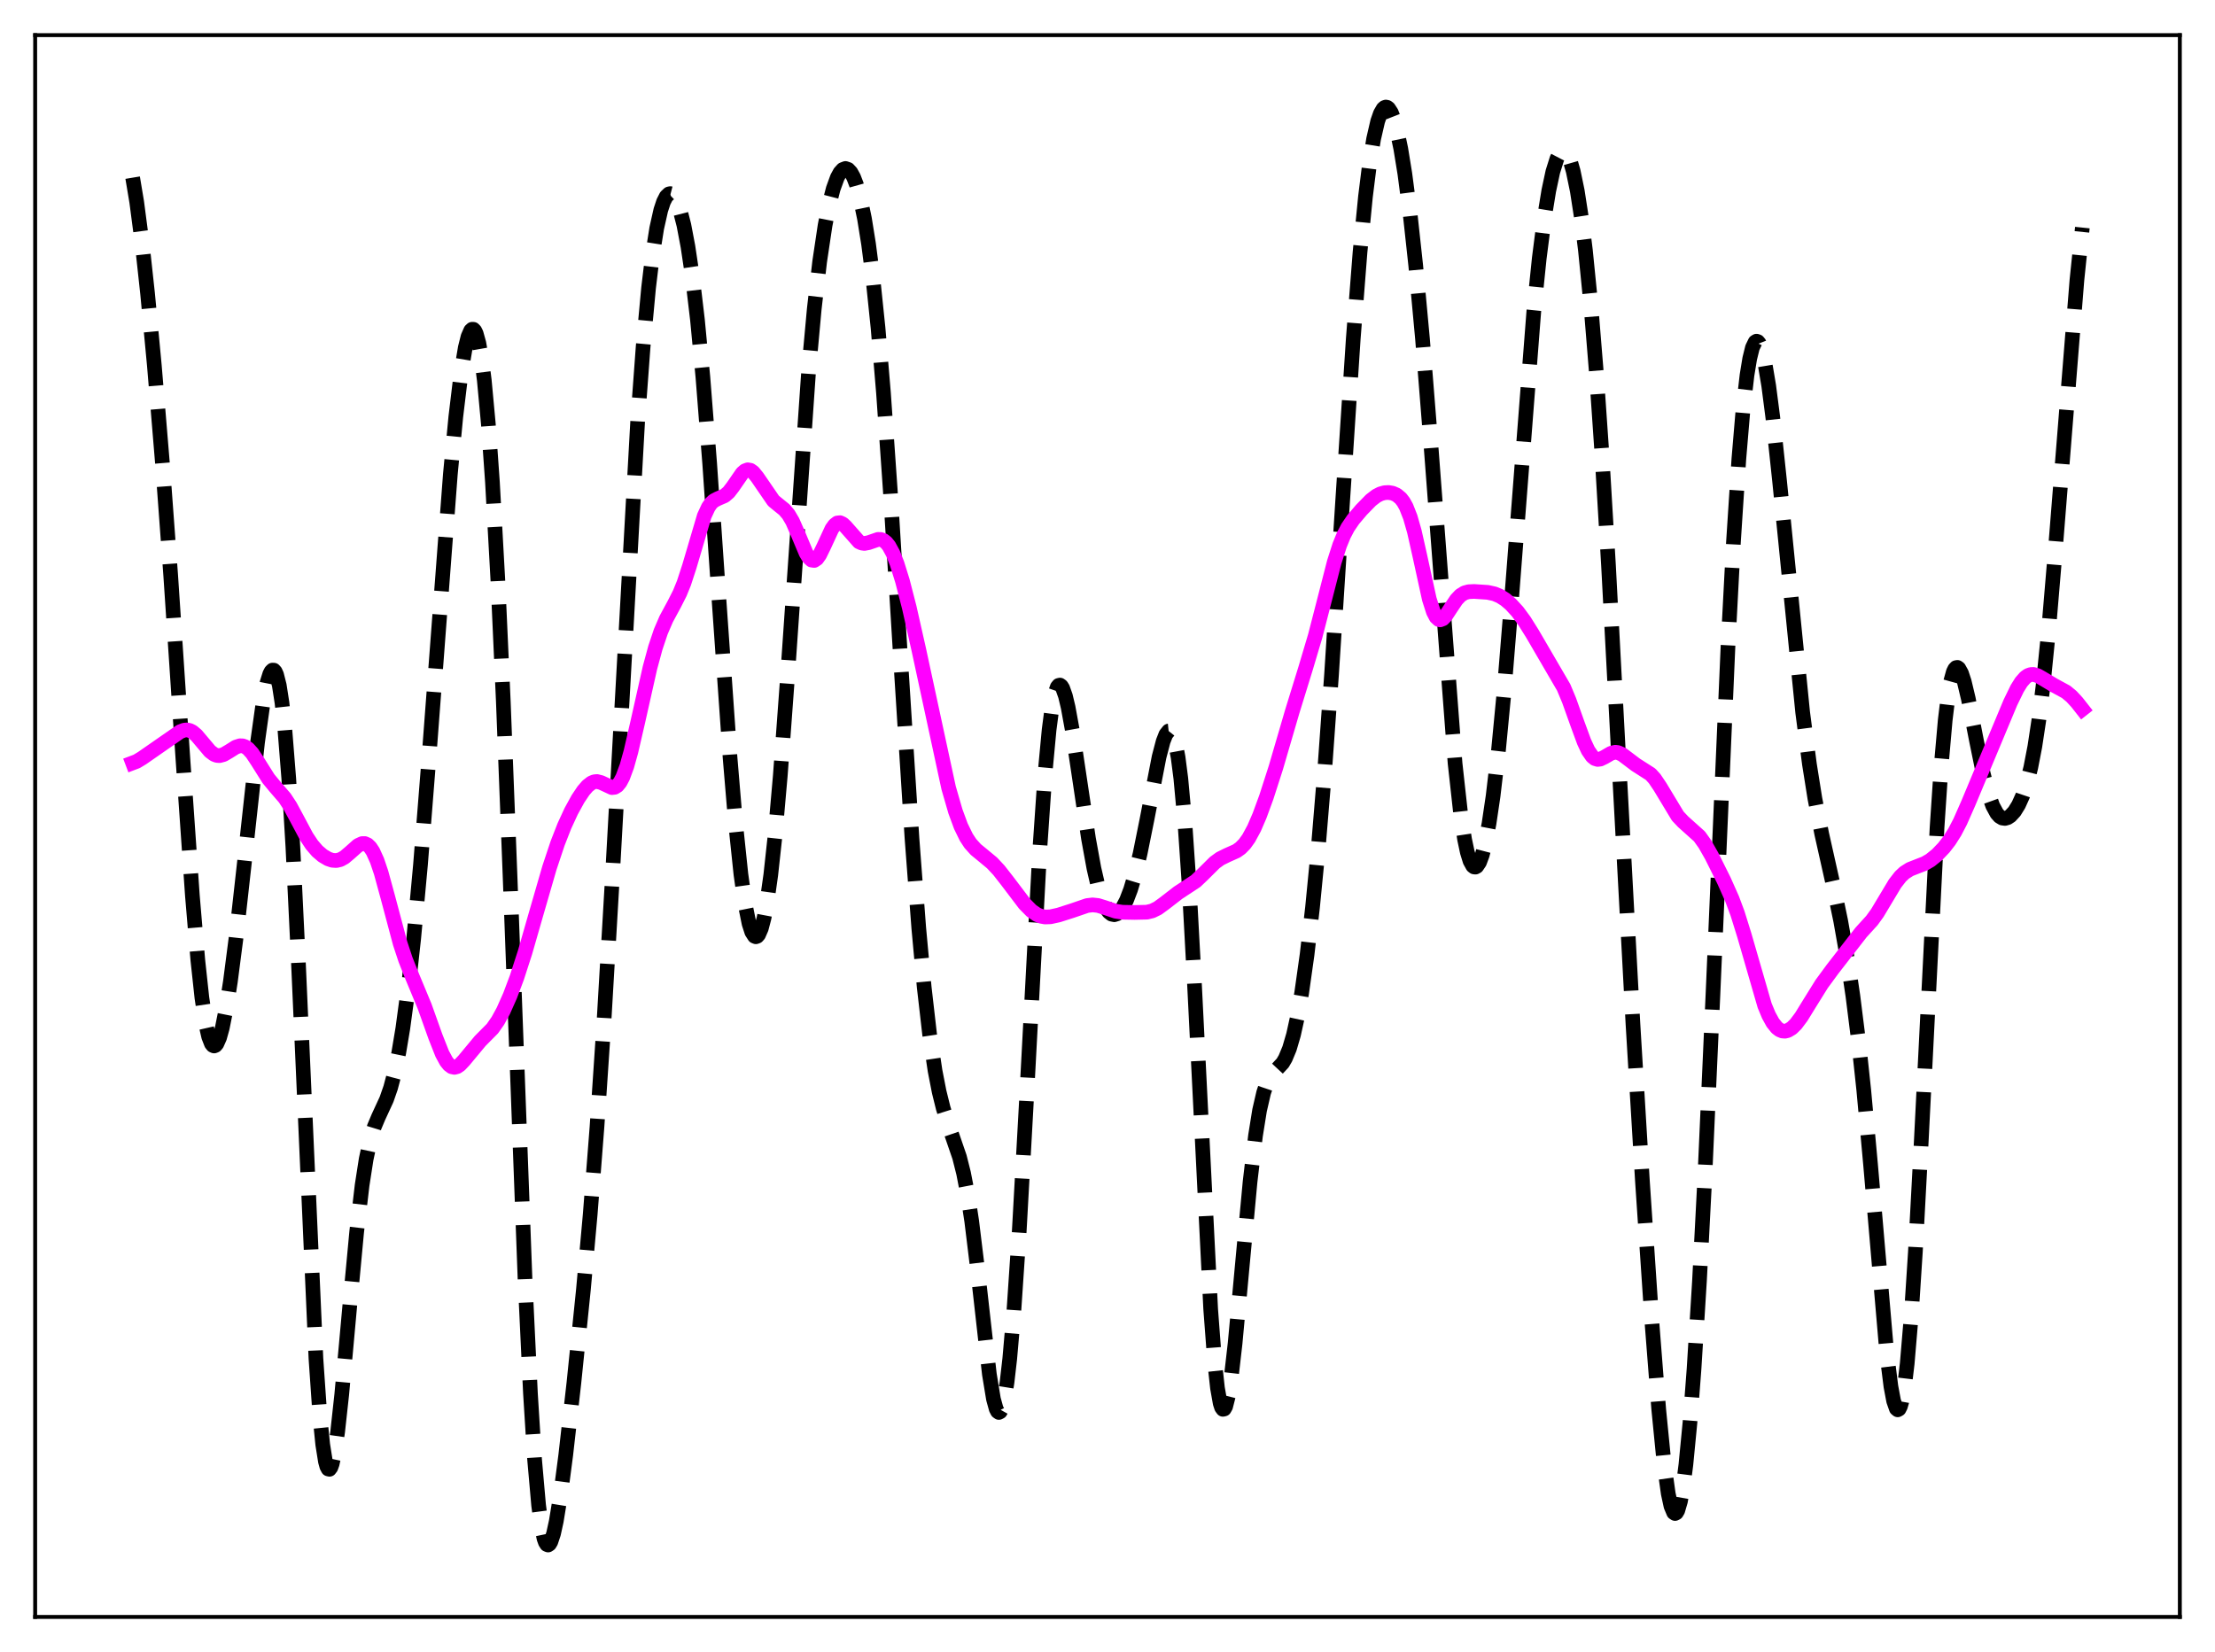 <?xml version="1.0" encoding="utf-8" standalone="no"?>
<!DOCTYPE svg PUBLIC "-//W3C//DTD SVG 1.1//EN"
  "http://www.w3.org/Graphics/SVG/1.1/DTD/svg11.dtd">
<svg xmlns:xlink="http://www.w3.org/1999/xlink" width="453.6pt" height="338.4pt" viewBox="0 0 453.6 338.4" xmlns="http://www.w3.org/2000/svg" version="1.1">
 <defs>
  <style type="text/css">*{stroke-linejoin: round; stroke-linecap: butt}</style>
 </defs>
 <g id="figure_1">
  <g id="patch_1">
   <path d="M 0 338.4 
L 453.6 338.4 
L 453.6 0 
L 0 0 
z
" style="fill: #ffffff"/>
  </g>
  <g id="axes_1">
   <g id="patch_2">
    <path d="M 7.2 331.2 
L 446.4 331.2 
L 446.4 7.2 
L 7.2 7.2 
z
" style="fill: #ffffff"/>
   </g>
   <g id="matplotlib.axis_1"/>
   <g id="matplotlib.axis_2"/>
   <g id="line2d_1">
    <path d="M 27.164 36.39 
L 27.998 41.382 
L 29.11 49.887 
L 30.222 60.136 
L 31.612 74.901 
L 33.281 95.058 
L 34.949 117.753 
L 37.451 155.354 
L 39.398 183.457 
L 40.51 196.646 
L 41.344 204.369 
L 42.178 209.92 
L 42.734 212.355 
L 43.29 213.785 
L 43.568 214.136 
L 43.846 214.253 
L 44.124 214.145 
L 44.402 213.821 
L 44.959 212.568 
L 45.515 210.581 
L 46.349 206.412 
L 47.183 201.053 
L 48.295 192.457 
L 49.963 177.468 
L 52.744 152.034 
L 53.856 144.083 
L 54.69 139.837 
L 55.246 138.055 
L 55.524 137.526 
L 55.802 137.258 
L 56.08 137.268 
L 56.358 137.57 
L 56.636 138.178 
L 57.193 140.375 
L 57.749 143.962 
L 58.305 149.027 
L 59.139 159.504 
L 59.973 173.402 
L 61.085 196.574 
L 64.7 278.283 
L 65.534 290.339 
L 66.09 295.881 
L 66.646 299.377 
L 66.924 300.376 
L 67.202 300.897 
L 67.48 300.96 
L 67.758 300.59 
L 68.036 299.814 
L 68.592 297.166 
L 69.148 293.266 
L 69.983 285.643 
L 71.651 267.204 
L 73.041 252.342 
L 74.153 242.786 
L 74.987 237.415 
L 75.822 233.521 
L 76.656 230.803 
L 77.49 228.82 
L 79.158 225.204 
L 79.992 222.806 
L 80.826 219.668 
L 81.66 215.639 
L 82.495 210.631 
L 83.607 202.358 
L 84.719 192.241 
L 86.109 177.136 
L 87.777 156.043 
L 92.226 97.135 
L 93.338 85.409 
L 94.451 76.156 
L 95.285 71.196 
L 95.841 68.971 
L 96.397 67.699 
L 96.675 67.443 
L 96.953 67.45 
L 97.231 67.731 
L 97.509 68.292 
L 98.065 70.283 
L 98.621 73.473 
L 99.177 77.898 
L 100.011 86.903 
L 100.846 98.764 
L 101.958 118.921 
L 103.07 143.665 
L 104.46 179.698 
L 107.519 262.028 
L 108.631 285.452 
L 109.465 298.826 
L 110.299 308.313 
L 110.855 312.524 
L 111.411 315.16 
L 111.689 315.93 
L 111.967 316.361 
L 112.245 316.473 
L 112.523 316.286 
L 112.802 315.823 
L 113.358 314.148 
L 113.914 311.611 
L 114.748 306.517 
L 115.86 298.022 
L 117.528 283.245 
L 119.475 264.162 
L 120.865 248.717 
L 122.255 230.804 
L 123.645 209.952 
L 125.314 181.314 
L 130.596 86.064 
L 131.709 70.947 
L 132.821 58.943 
L 133.655 52.004 
L 134.489 46.739 
L 135.323 43.022 
L 135.879 41.337 
L 136.435 40.245 
L 136.991 39.718 
L 137.269 39.658 
L 137.548 39.731 
L 138.104 40.266 
L 138.66 41.31 
L 139.216 42.855 
L 140.05 46.11 
L 140.884 50.51 
L 141.718 56.101 
L 142.83 65.517 
L 143.943 77.25 
L 145.333 94.954 
L 147.279 123.4 
L 149.503 155.166 
L 150.616 168.451 
L 151.728 179.077 
L 152.562 185.052 
L 153.396 189.196 
L 153.952 190.911 
L 154.508 191.774 
L 154.786 191.885 
L 155.064 191.783 
L 155.342 191.466 
L 155.899 190.195 
L 156.455 188.081 
L 157.011 185.137 
L 157.845 179.207 
L 158.679 171.548 
L 159.791 158.895 
L 161.181 139.921 
L 165.63 75.515 
L 166.742 63.336 
L 167.854 53.599 
L 168.967 46.148 
L 169.801 41.89 
L 170.635 38.652 
L 171.469 36.362 
L 172.025 35.342 
L 172.581 34.724 
L 173.137 34.508 
L 173.693 34.697 
L 174.249 35.296 
L 174.806 36.31 
L 175.362 37.748 
L 176.196 40.732 
L 177.03 44.769 
L 177.864 49.955 
L 178.698 56.406 
L 179.81 67.159 
L 180.923 80.469 
L 182.313 100.383 
L 184.537 136.689 
L 186.762 171.731 
L 188.152 190.114 
L 189.264 202.213 
L 190.376 211.909 
L 191.488 219.342 
L 192.322 223.619 
L 193.157 226.997 
L 194.269 230.526 
L 196.493 237.003 
L 197.327 240.316 
L 198.161 244.632 
L 198.995 250.143 
L 200.108 259.262 
L 202.61 281.494 
L 203.444 286.562 
L 204 288.582 
L 204.278 289.119 
L 204.556 289.32 
L 204.834 289.175 
L 205.112 288.678 
L 205.669 286.616 
L 206.225 283.146 
L 206.781 278.322 
L 207.615 268.737 
L 208.727 252.165 
L 210.117 227.004 
L 212.898 174.563 
L 214.01 158.366 
L 214.844 149.469 
L 215.4 145.229 
L 215.956 142.338 
L 216.512 140.737 
L 216.79 140.39 
L 217.068 140.325 
L 217.346 140.526 
L 217.625 140.975 
L 218.181 142.54 
L 218.737 144.867 
L 219.571 149.441 
L 220.961 158.708 
L 222.907 171.76 
L 224.02 177.87 
L 224.854 181.481 
L 225.688 184.199 
L 226.522 186.042 
L 227.078 186.815 
L 227.634 187.249 
L 228.19 187.366 
L 228.746 187.187 
L 229.302 186.726 
L 229.858 185.994 
L 230.693 184.4 
L 231.527 182.218 
L 232.361 179.447 
L 233.473 174.87 
L 234.863 167.971 
L 237.366 155.034 
L 238.2 151.852 
L 238.756 150.427 
L 239.312 149.729 
L 239.59 149.699 
L 239.868 149.907 
L 240.146 150.371 
L 240.702 152.135 
L 241.258 155.12 
L 241.814 159.43 
L 242.649 168.52 
L 243.483 180.743 
L 244.595 201.26 
L 247.931 268.179 
L 248.766 279.237 
L 249.322 284.31 
L 249.878 287.448 
L 250.156 288.296 
L 250.434 288.678 
L 250.712 288.612 
L 250.99 288.118 
L 251.546 285.951 
L 252.102 282.413 
L 252.936 275.123 
L 254.326 260.033 
L 255.995 242.077 
L 257.107 232.636 
L 257.941 227.431 
L 258.775 223.811 
L 259.331 222.16 
L 259.887 220.989 
L 260.721 219.843 
L 262.668 217.745 
L 263.224 216.799 
L 264.058 214.796 
L 264.892 211.952 
L 265.726 208.171 
L 266.56 203.41 
L 267.673 195.519 
L 268.785 185.869 
L 269.897 174.447 
L 271.287 157.658 
L 272.677 138.224 
L 274.902 103.429 
L 277.126 69.401 
L 278.516 51.624 
L 279.629 40.276 
L 280.463 33.585 
L 281.297 28.451 
L 282.131 24.833 
L 282.687 23.236 
L 283.243 22.272 
L 283.521 22.023 
L 283.799 21.927 
L 284.077 21.983 
L 284.355 22.188 
L 284.911 23.039 
L 285.468 24.467 
L 286.024 26.453 
L 286.858 30.441 
L 287.692 35.576 
L 288.804 44.083 
L 289.916 54.339 
L 291.306 69.406 
L 292.975 90.372 
L 297.98 156.37 
L 299.092 166.434 
L 299.926 171.921 
L 300.482 174.55 
L 301.038 176.358 
L 301.594 177.369 
L 301.872 177.586 
L 302.15 177.615 
L 302.428 177.464 
L 302.984 176.636 
L 303.54 175.141 
L 304.097 173.013 
L 304.931 168.69 
L 305.765 163.059 
L 306.877 153.582 
L 307.989 141.965 
L 309.379 124.889 
L 314.106 63.733 
L 315.218 52.902 
L 316.331 44.195 
L 317.165 39.076 
L 317.999 35.174 
L 318.833 32.513 
L 319.389 31.449 
L 319.945 30.967 
L 320.223 30.948 
L 320.501 31.079 
L 321.057 31.795 
L 321.613 33.121 
L 322.169 35.056 
L 323.004 39.098 
L 323.838 44.502 
L 324.672 51.268 
L 325.784 62.441 
L 326.896 76.137 
L 328.008 92.357 
L 329.399 115.829 
L 331.623 157.911 
L 334.403 209.695 
L 336.35 241.999 
L 338.296 270.923 
L 339.686 288.713 
L 340.798 299.972 
L 341.633 305.944 
L 342.189 308.509 
L 342.745 309.836 
L 343.023 310.019 
L 343.301 309.877 
L 343.579 309.41 
L 344.135 307.512 
L 344.691 304.361 
L 345.247 300.015 
L 346.081 291.389 
L 346.915 280.408 
L 348.028 262.371 
L 349.14 240.785 
L 350.808 203.241 
L 353.867 132.402 
L 354.979 111.155 
L 356.091 94.022 
L 356.925 84.136 
L 357.759 76.863 
L 358.315 73.463 
L 358.871 71.202 
L 359.428 70.052 
L 359.706 69.881 
L 359.984 69.971 
L 360.262 70.315 
L 360.818 71.728 
L 361.374 74.045 
L 362.208 79.016 
L 363.042 85.473 
L 364.432 98.542 
L 369.159 145.896 
L 370.549 156.552 
L 371.661 163.543 
L 373.052 170.75 
L 375.554 181.92 
L 376.944 188.613 
L 378.335 196.496 
L 379.447 204.009 
L 380.559 212.864 
L 381.671 223.276 
L 383.061 238.52 
L 386.398 277.338 
L 387.232 283.997 
L 387.788 286.964 
L 388.344 288.55 
L 388.622 288.783 
L 388.9 288.627 
L 389.178 288.075 
L 389.456 287.121 
L 390.012 284.003 
L 390.569 279.296 
L 391.403 269.41 
L 392.237 256.509 
L 393.349 235.708 
L 396.686 169.407 
L 397.52 156.97 
L 398.354 147.483 
L 398.91 142.874 
L 399.466 139.607 
L 400.022 137.603 
L 400.3 137.039 
L 400.578 136.746 
L 400.856 136.704 
L 401.134 136.896 
L 401.69 137.9 
L 402.246 139.598 
L 403.081 143.097 
L 404.749 151.678 
L 406.139 158.473 
L 407.251 162.741 
L 408.085 165.059 
L 408.92 166.604 
L 409.476 167.231 
L 410.032 167.567 
L 410.588 167.643 
L 411.144 167.486 
L 411.7 167.121 
L 412.534 166.214 
L 413.368 164.869 
L 414.202 163.022 
L 415.037 160.538 
L 415.871 157.236 
L 416.705 152.917 
L 417.539 147.408 
L 418.373 140.6 
L 419.485 129.522 
L 420.875 113.004 
L 425.324 57.374 
L 426.436 46.618 
L 426.436 46.618 
" clip-path="url(#pef91784783)" style="fill: none; stroke-dasharray: 11.1,4.8; stroke-dashoffset: 0; stroke: #000000; stroke-width: 3"/>
   </g>
   <g id="line2d_2">
    <path d="M 27.164 156.271 
L 27.998 155.955 
L 29.11 155.281 
L 36.895 149.87 
L 37.729 149.558 
L 38.285 149.512 
L 38.842 149.623 
L 39.398 149.9 
L 40.232 150.604 
L 41.344 151.922 
L 43.012 153.899 
L 43.846 154.523 
L 44.402 154.735 
L 44.959 154.778 
L 45.793 154.558 
L 46.905 153.906 
L 48.295 153.03 
L 49.129 152.762 
L 49.685 152.775 
L 50.241 152.971 
L 50.797 153.359 
L 51.632 154.275 
L 52.744 155.955 
L 54.968 159.492 
L 56.358 161.178 
L 58.305 163.431 
L 59.417 165.124 
L 60.807 167.7 
L 62.753 171.352 
L 63.866 173.034 
L 64.978 174.327 
L 66.09 175.277 
L 67.202 175.931 
L 68.036 176.212 
L 68.87 176.271 
L 69.705 176.072 
L 70.539 175.607 
L 71.651 174.664 
L 73.319 173.179 
L 74.153 172.791 
L 74.709 172.787 
L 75.265 173.038 
L 75.822 173.577 
L 76.378 174.422 
L 77.212 176.266 
L 78.046 178.737 
L 79.436 183.824 
L 81.939 193.218 
L 83.051 196.587 
L 84.441 200.083 
L 86.943 206.097 
L 89.168 212.33 
L 90.558 215.852 
L 91.392 217.395 
L 91.948 218.096 
L 92.504 218.508 
L 93.06 218.631 
L 93.616 218.486 
L 94.172 218.11 
L 95.007 217.23 
L 98.343 213.212 
L 100.846 210.689 
L 101.958 209.094 
L 103.07 207.059 
L 104.46 203.936 
L 105.85 200.232 
L 107.519 195.075 
L 109.743 187.338 
L 112.523 177.738 
L 114.192 172.736 
L 115.582 169.179 
L 116.972 166.167 
L 118.362 163.634 
L 119.475 161.972 
L 120.309 161.005 
L 121.143 160.357 
L 121.699 160.132 
L 122.255 160.079 
L 123.089 160.291 
L 125.314 161.324 
L 125.87 161.267 
L 126.426 160.925 
L 126.982 160.245 
L 127.538 159.197 
L 128.372 156.94 
L 129.206 153.961 
L 130.596 147.941 
L 133.099 136.792 
L 134.211 132.689 
L 135.323 129.371 
L 136.435 126.791 
L 138.104 123.701 
L 139.216 121.503 
L 140.05 119.46 
L 141.162 116.058 
L 144.221 105.696 
L 145.055 103.899 
L 145.611 103.098 
L 146.167 102.576 
L 147.001 102.144 
L 148.391 101.546 
L 149.225 100.824 
L 150.06 99.741 
L 152.006 96.921 
L 152.562 96.438 
L 153.118 96.231 
L 153.674 96.324 
L 154.23 96.706 
L 155.064 97.721 
L 158.401 102.584 
L 159.513 103.494 
L 160.625 104.391 
L 161.459 105.37 
L 162.294 106.783 
L 163.406 109.315 
L 165.074 113.286 
L 165.63 114.196 
L 166.186 114.721 
L 166.742 114.801 
L 167.298 114.429 
L 167.854 113.651 
L 168.689 111.943 
L 170.357 108.328 
L 170.913 107.551 
L 171.469 107.125 
L 172.025 107.06 
L 172.581 107.321 
L 173.137 107.837 
L 175.918 110.987 
L 176.474 111.24 
L 177.03 111.314 
L 177.864 111.156 
L 179.81 110.489 
L 180.366 110.5 
L 180.923 110.702 
L 181.479 111.134 
L 182.035 111.821 
L 182.869 113.349 
L 183.703 115.452 
L 184.815 119.028 
L 186.205 124.424 
L 188.152 133.057 
L 194.269 161.4 
L 195.659 166.199 
L 196.771 169.224 
L 197.883 171.506 
L 198.717 172.775 
L 199.83 174.009 
L 201.22 175.147 
L 203.166 176.762 
L 204.556 178.251 
L 206.225 180.386 
L 209.839 185.152 
L 211.229 186.558 
L 212.342 187.332 
L 213.176 187.678 
L 214.01 187.832 
L 215.122 187.792 
L 216.79 187.425 
L 219.571 186.536 
L 222.629 185.486 
L 223.742 185.353 
L 224.854 185.47 
L 226.244 185.9 
L 228.468 186.65 
L 229.858 186.858 
L 232.361 186.902 
L 234.863 186.846 
L 235.975 186.576 
L 237.088 186.031 
L 238.478 185.017 
L 241.258 182.866 
L 244.873 180.488 
L 246.263 179.166 
L 248.766 176.681 
L 249.878 175.874 
L 251.268 175.186 
L 253.214 174.316 
L 254.048 173.722 
L 254.883 172.87 
L 255.717 171.708 
L 256.829 169.653 
L 257.941 167.074 
L 259.331 163.282 
L 261.278 157.231 
L 264.614 145.814 
L 267.395 136.807 
L 269.341 130.263 
L 271.009 123.8 
L 273.234 115.134 
L 274.346 111.669 
L 275.18 109.635 
L 276.014 108.042 
L 277.126 106.41 
L 278.794 104.442 
L 280.741 102.447 
L 281.853 101.591 
L 282.687 101.16 
L 283.521 100.924 
L 284.355 100.877 
L 285.189 101.019 
L 286.024 101.389 
L 286.858 102.087 
L 287.414 102.814 
L 287.97 103.814 
L 288.804 105.931 
L 289.638 108.851 
L 290.75 113.793 
L 292.697 122.701 
L 293.531 125.315 
L 294.087 126.388 
L 294.643 126.906 
L 294.921 126.968 
L 295.477 126.753 
L 296.033 126.18 
L 297.145 124.483 
L 298.258 122.826 
L 299.092 121.947 
L 299.926 121.431 
L 300.76 121.204 
L 301.872 121.151 
L 304.653 121.332 
L 306.043 121.637 
L 307.155 122.106 
L 308.267 122.812 
L 309.379 123.759 
L 310.77 125.278 
L 312.16 127.165 
L 313.828 129.834 
L 320.223 140.807 
L 321.335 143.475 
L 323.004 148.155 
L 324.394 151.936 
L 325.228 153.725 
L 326.062 154.936 
L 326.618 155.384 
L 327.174 155.555 
L 327.73 155.488 
L 328.564 155.086 
L 329.955 154.275 
L 330.789 154.082 
L 331.345 154.15 
L 332.179 154.53 
L 333.291 155.365 
L 334.96 156.63 
L 338.018 158.586 
L 338.852 159.509 
L 339.964 161.161 
L 343.579 167.157 
L 344.691 168.334 
L 348.028 171.326 
L 349.14 172.886 
L 350.53 175.328 
L 353.032 180.353 
L 354.701 184.101 
L 355.813 187.078 
L 357.203 191.541 
L 361.374 205.96 
L 362.208 207.966 
L 363.042 209.487 
L 363.876 210.522 
L 364.432 210.951 
L 364.988 211.182 
L 365.544 211.226 
L 366.101 211.093 
L 366.935 210.591 
L 367.769 209.771 
L 368.881 208.286 
L 370.549 205.575 
L 373.052 201.551 
L 375.276 198.52 
L 381.115 190.994 
L 383.339 188.55 
L 384.452 187.011 
L 386.12 184.224 
L 388.066 180.979 
L 389.178 179.548 
L 390.012 178.761 
L 391.125 178.054 
L 392.515 177.509 
L 394.183 176.858 
L 395.295 176.209 
L 396.686 175.087 
L 398.076 173.635 
L 399.188 172.2 
L 400.3 170.442 
L 401.412 168.311 
L 403.081 164.525 
L 411.7 143.9 
L 413.09 141.042 
L 413.924 139.705 
L 414.758 138.757 
L 415.315 138.365 
L 415.871 138.167 
L 416.427 138.147 
L 417.261 138.39 
L 418.373 139.024 
L 420.597 140.36 
L 423.1 141.721 
L 424.212 142.644 
L 425.324 143.846 
L 426.436 145.262 
L 426.436 145.262 
" clip-path="url(#pef91784783)" style="fill: none; stroke: #ff00ff; stroke-width: 3; stroke-linecap: square"/>
   </g>
   <g id="patch_3">
    <path d="M 7.2 331.2 
L 7.2 7.2 
" style="fill: none; stroke: #000000; stroke-width: 0.8; stroke-linejoin: miter; stroke-linecap: square"/>
   </g>
   <g id="patch_4">
    <path d="M 446.4 331.2 
L 446.4 7.2 
" style="fill: none; stroke: #000000; stroke-width: 0.8; stroke-linejoin: miter; stroke-linecap: square"/>
   </g>
   <g id="patch_5">
    <path d="M 7.2 331.2 
L 446.4 331.2 
" style="fill: none; stroke: #000000; stroke-width: 0.8; stroke-linejoin: miter; stroke-linecap: square"/>
   </g>
   <g id="patch_6">
    <path d="M 7.2 7.2 
L 446.4 7.2 
" style="fill: none; stroke: #000000; stroke-width: 0.8; stroke-linejoin: miter; stroke-linecap: square"/>
   </g>
  </g>
 </g>
 <defs>
  <clipPath id="pef91784783">
   <rect x="7.2" y="7.2" width="439.2" height="324"/>
  </clipPath>
 </defs>
</svg>

